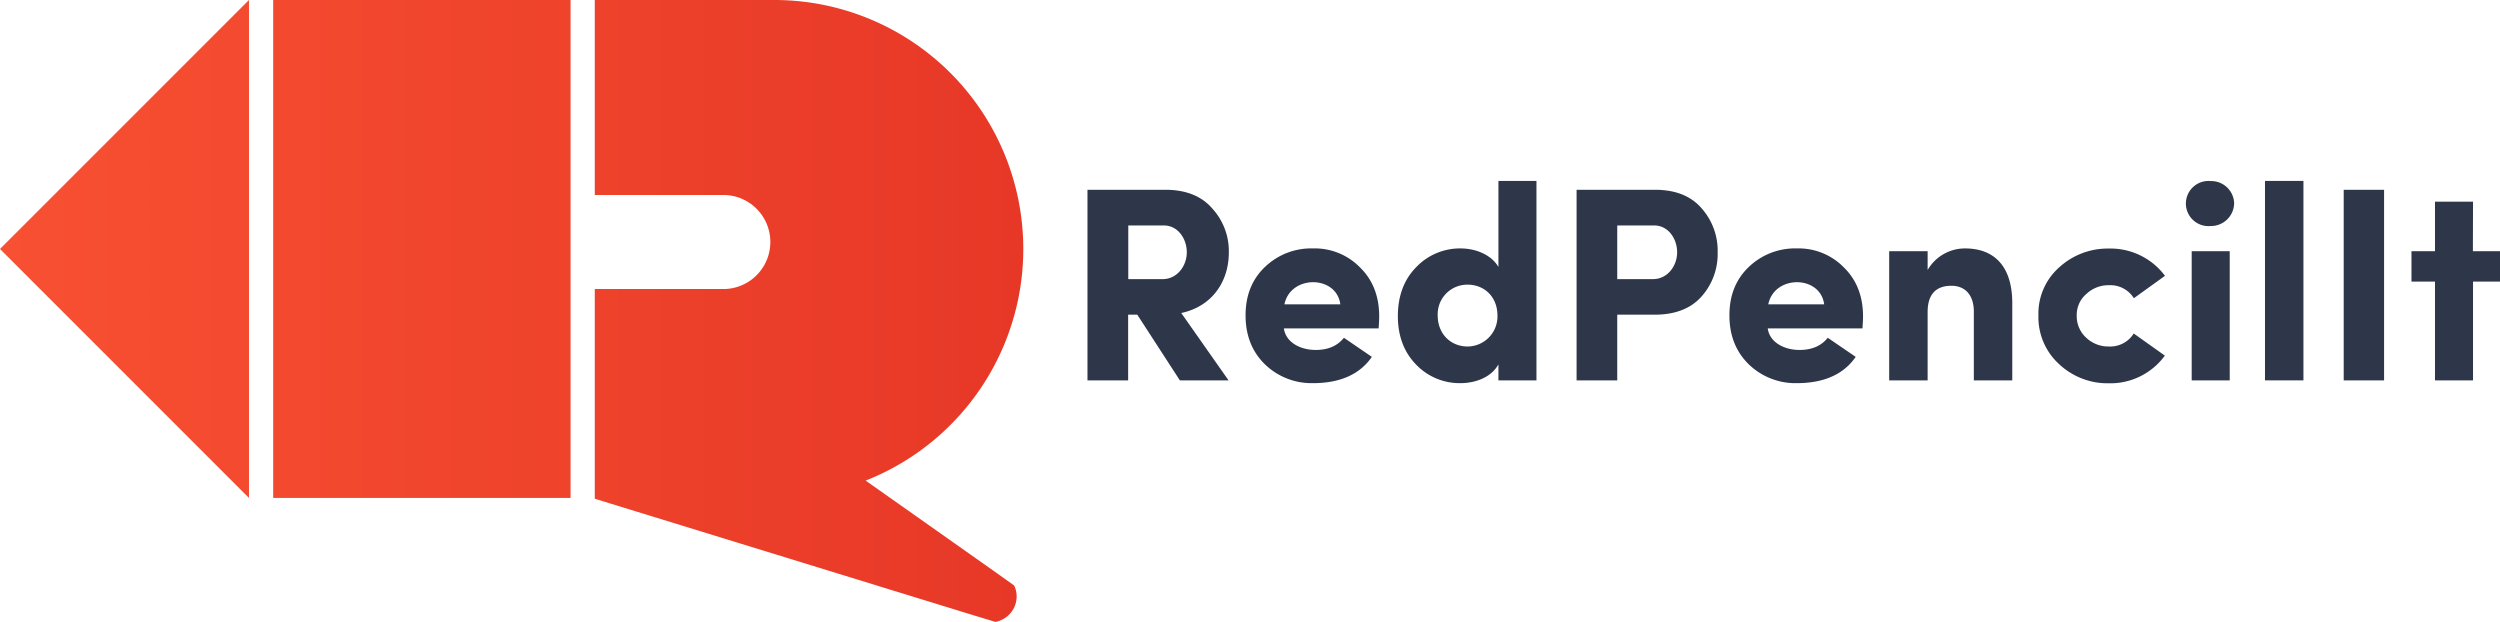 <svg id="Layer_1" data-name="Layer 1" xmlns="http://www.w3.org/2000/svg" xmlns:xlink="http://www.w3.org/1999/xlink" viewBox="0 0 722.96 179.84"><defs><style>.cls-1{isolation:isolate;}.cls-2{fill:#2e3749;}.cls-3{fill:url(#linear-gradient);}</style><linearGradient id="linear-gradient" x1="4" y1="97.08" x2="299.92" y2="97.08" gradientTransform="matrix(1, 0, 0, -1, 0, 192)" gradientUnits="userSpaceOnUse"><stop offset="0" stop-color="#f85032"/><stop offset="1" stop-color="#e73827"/></linearGradient></defs><title>Asset 2</title><g id="Layer_1-2" data-name="Layer 1-2"><g class="cls-1"><path class="cls-2" d="M359.28,115H345.2L332.88,96h-2.64v19H318.48V59.88H341c5.84,0,10.4,1.76,13.52,5.36A18.25,18.25,0,0,1,359.36,78c0,8.4-4.8,15.6-13.76,17.52Zm-29-44.8V85.72h9.92c4.24,0,7-3.84,7-7.76s-2.56-7.76-6.64-7.76Z" transform="translate(-4 -5)"/><path class="cls-2" d="M400.72,108.2c-3.44,5-9.12,7.6-17,7.6a19.39,19.39,0,0,1-13.92-5.44c-3.76-3.68-5.6-8.4-5.6-14.16s1.84-10.4,5.6-14a19.32,19.32,0,0,1,13.92-5.36,18.27,18.27,0,0,1,13.6,5.52q5.52,5.4,5.52,14.16c0,1-.08,2.16-.16,3.44H375.28c.56,4.08,4.8,6.24,9.2,6.24,3.6,0,6.32-1.2,8.16-3.52ZM391.6,93c-1.12-8.48-14.4-8.56-16.16,0Z" transform="translate(-4 -5)"/><path class="cls-2" d="M448.32,115h-11v-4.64c-1.84,3.44-6.16,5.44-11,5.44a17.41,17.41,0,0,1-12.8-5.36c-3.52-3.6-5.28-8.32-5.28-14q0-8.76,5.28-14.16a17.49,17.49,0,0,1,12.8-5.44c4.8,0,9.12,2.08,11,5.36V57.32h11ZM428.4,87.32a8.56,8.56,0,0,0-8.64,8.88c0,5.44,3.84,9,8.64,9a8.7,8.7,0,0,0,8.64-9C437,90.76,433.2,87.32,428.4,87.32Z" transform="translate(-4 -5)"/><path class="cls-2" d="M459.92,115V59.88h22.64c5.92,0,10.4,1.76,13.52,5.36A18.48,18.48,0,0,1,500.72,78a18.48,18.48,0,0,1-4.64,12.72C493,94.2,488.48,96,482.56,96H471.68v19Zm11.76-44.8V85.72H482c4.24,0,7-3.84,7-7.76s-2.56-7.76-6.64-7.76Z" transform="translate(-4 -5)"/><path class="cls-2" d="M540.64,108.2c-3.44,5-9.12,7.6-17,7.6a19.39,19.39,0,0,1-13.92-5.44c-3.76-3.68-5.6-8.4-5.6-14.16s1.84-10.4,5.6-14a19.32,19.32,0,0,1,13.92-5.36,18.27,18.27,0,0,1,13.6,5.52q5.52,5.4,5.52,14.16c0,1-.08,2.16-.16,3.44H515.2c.56,4.08,4.8,6.24,9.2,6.24,3.6,0,6.32-1.2,8.16-3.52ZM531.52,93c-1.12-8.48-14.4-8.56-16.16,0Z" transform="translate(-4 -5)"/><path class="cls-2" d="M561.44,115H550.32V77.64h11.12v5.44a12.47,12.47,0,0,1,10.8-6.24c8.64,0,13.68,5.36,13.68,15.84V115H574.8V95.08c0-4.8-2.56-7.44-6.48-7.44-4.56,0-6.88,2.56-6.88,7.6Z" transform="translate(-4 -5)"/><path class="cls-2" d="M630.08,84.76l-9,6.48a8,8,0,0,0-7.2-3.76A9.26,9.26,0,0,0,607.36,90a7.91,7.91,0,0,0-2.8,6.24,8.41,8.41,0,0,0,2.8,6.48,9.26,9.26,0,0,0,6.48,2.48,8,8,0,0,0,7.2-3.76l9,6.4a19.51,19.51,0,0,1-16.24,8,20.47,20.47,0,0,1-14.32-5.52,18.33,18.33,0,0,1-6-14.08,17.87,17.87,0,0,1,6-13.92,20.76,20.76,0,0,1,14.32-5.44A19.65,19.65,0,0,1,630.08,84.76Z" transform="translate(-4 -5)"/><path class="cls-2" d="M650.08,63.8a6.7,6.7,0,0,1-6.8,6.56,6.53,6.53,0,1,1,0-13A6.63,6.63,0,0,1,650.08,63.8ZM648.8,77.64V115h-11V77.64Z" transform="translate(-4 -5)"/><path class="cls-2" d="M659,57.32h11.12V115H659Z" transform="translate(-4 -5)"/><path class="cls-2" d="M681.76,59.88h11.68V115H681.76Z" transform="translate(-4 -5)"/><path class="cls-2" d="M719.12,77.64H727v8.8h-7.84V115h-11V86.44h-6.8v-8.8h6.8V63.32h11Z" transform="translate(-4 -5)"/></g><path class="cls-3" d="M227.92,149H176V126.92A71.9,71.9,0,0,0,227.92,149Zm0-144H176V27.08A71.9,71.9,0,0,1,227.92,5Zm69.36,169.32L291.22,170,176,88.71v60.52l109.24,33.61,6.6,2A7.51,7.51,0,0,0,298,177.5,7.43,7.43,0,0,0,297.28,174.32ZM227.92,5H176V61.39h36.8a13.6,13.6,0,0,1,.74,27.19c-.25,0-.49,0-.74,0H176V149h51.92a72,72,0,1,0,0-144ZM83,149h86V5H83ZM76,5,4,77l72,72Z" transform="translate(-4 -5)"/></g></svg>